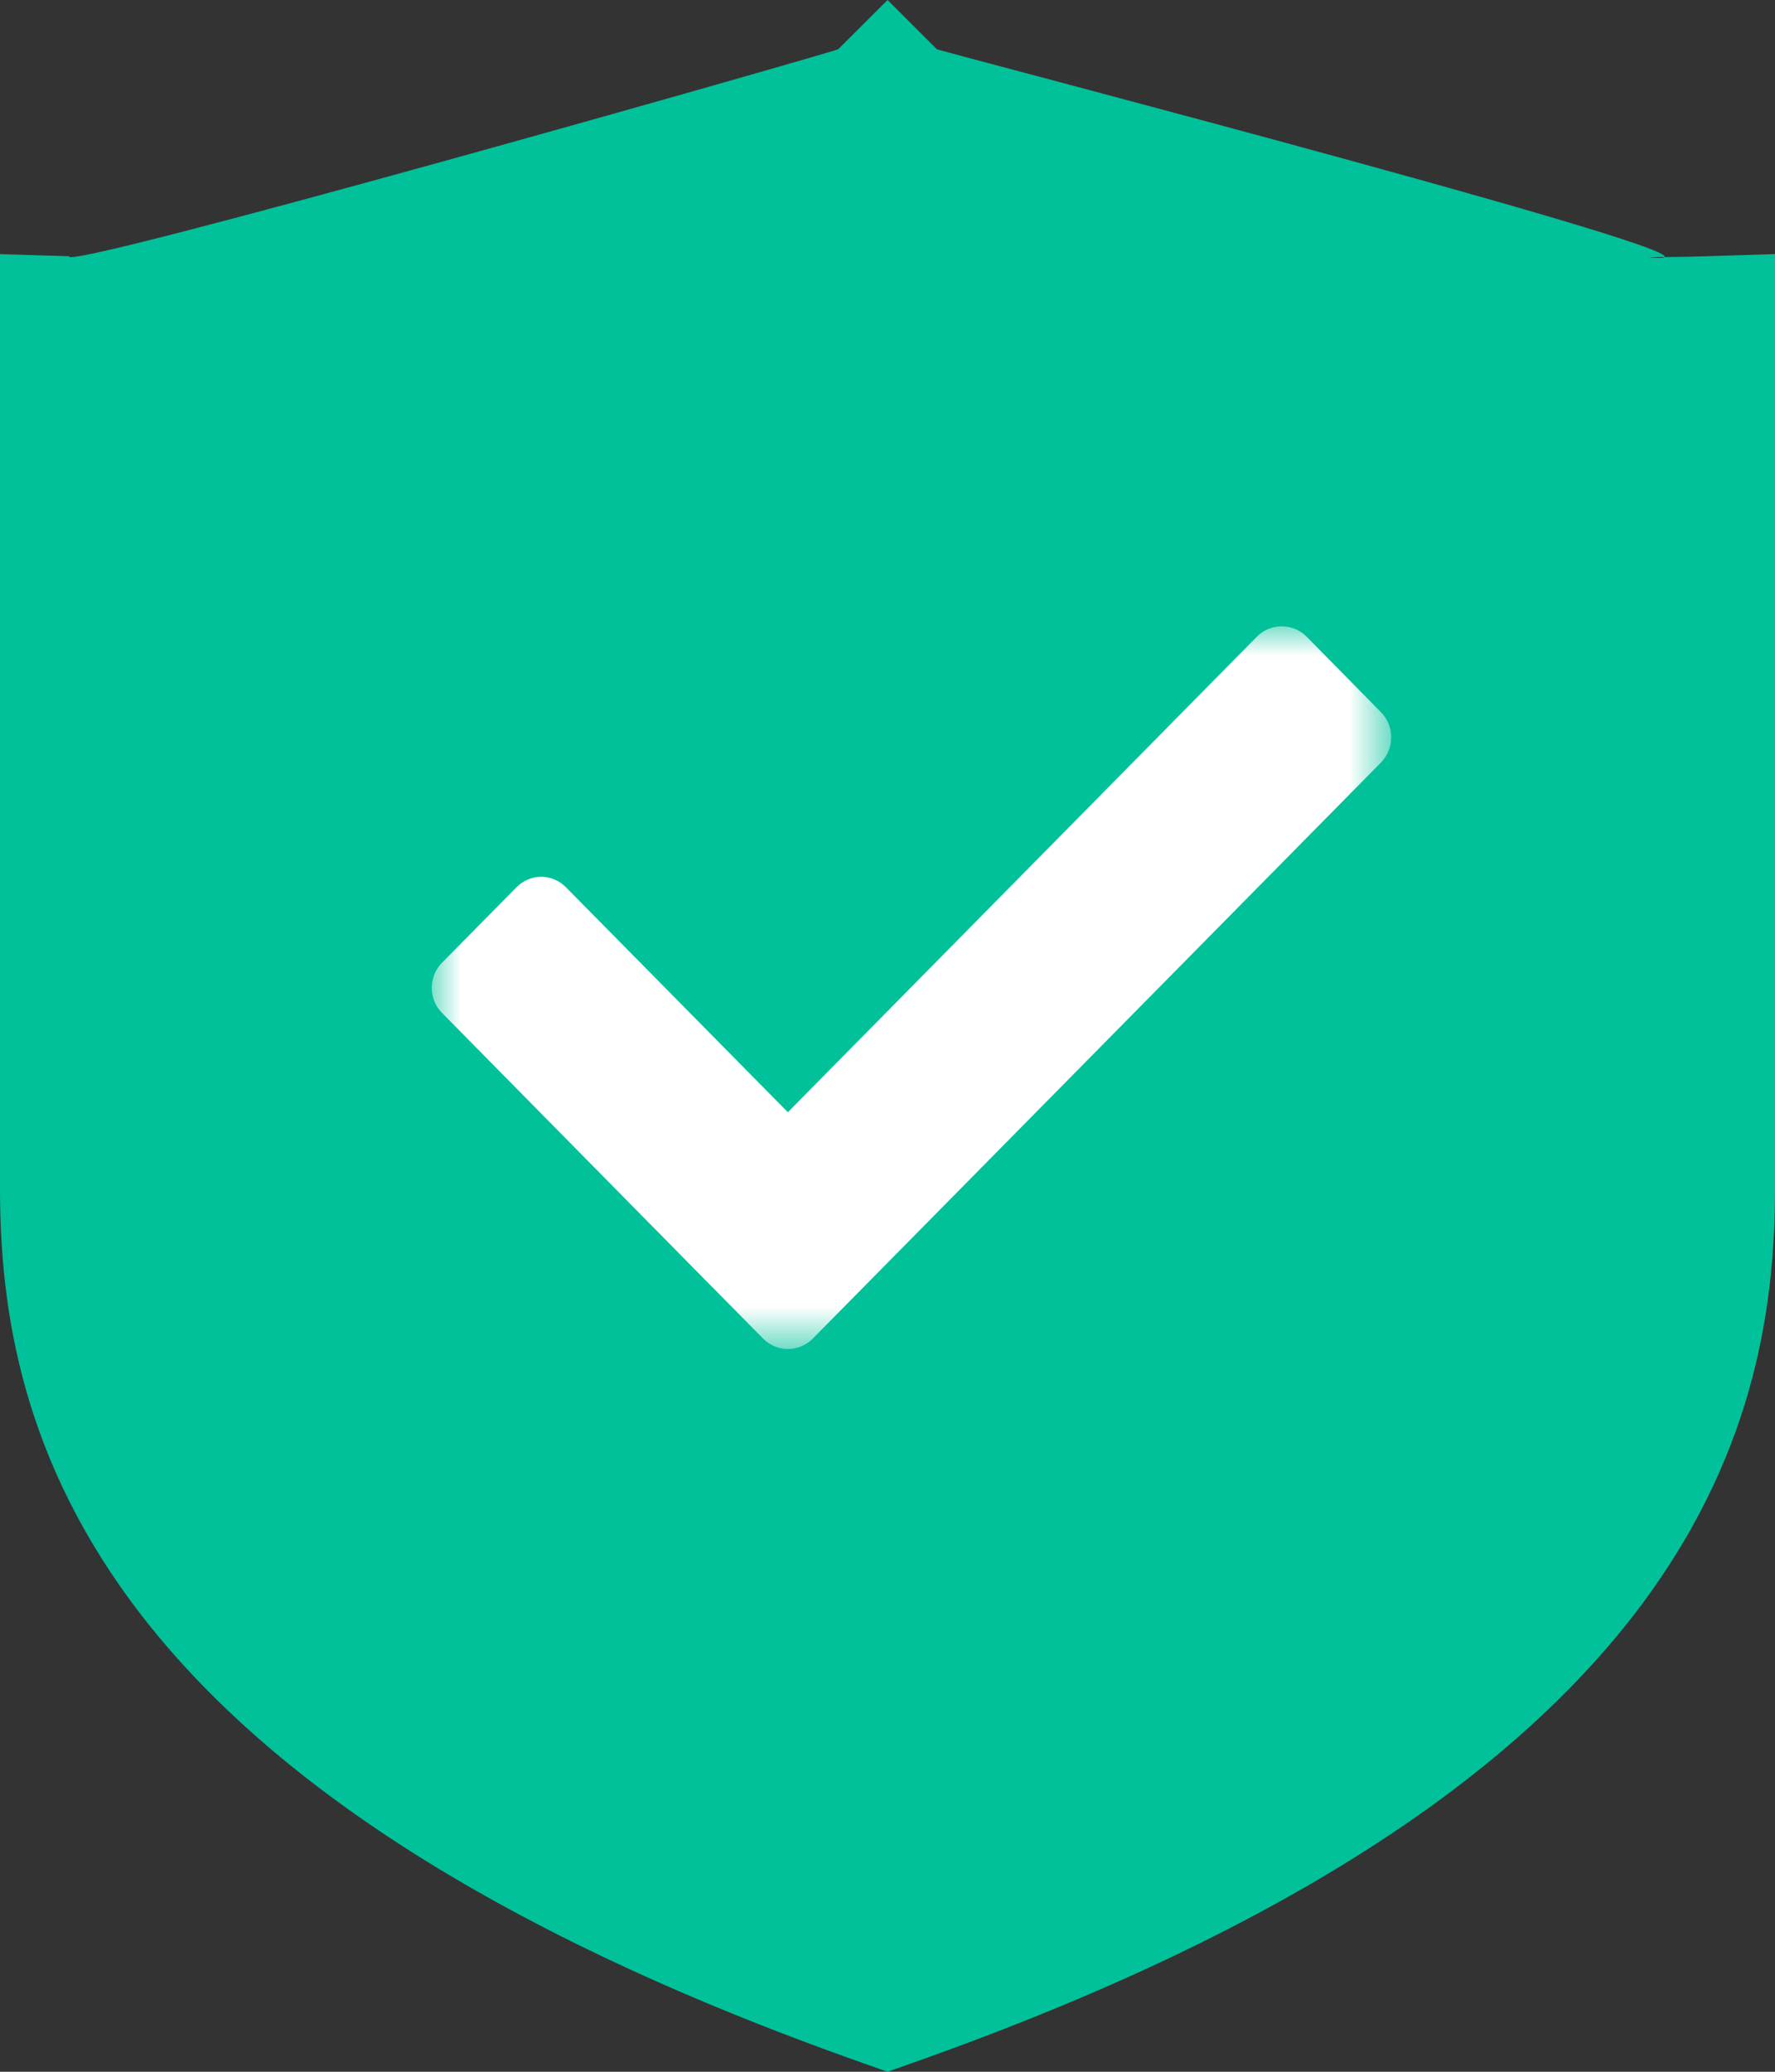<?xml version="1.0" encoding="UTF-8"?>
<svg width="30px" height="35px" viewBox="0 0 30 35" version="1.1" xmlns="http://www.w3.org/2000/svg" xmlns:xlink="http://www.w3.org/1999/xlink">
    <rect x="0" y="0" width="30" height="35" fill="#333333" stroke="none"/>
    <title>编组 28</title>
    <defs>
        <polygon id="path-1" points="0 0 16.216 0 16.216 12.209 0 12.209"></polygon>
    </defs>
    <g id="页面-1" stroke="none" stroke-width="1" fill="none" fill-rule="evenodd">
        <g id="01-Home-Buy-&amp;-Regulation" transform="translate(-605, -656)">
            <g id="编组-28" transform="translate(605, 656)">
                <path d="M15,35 L14.593,34.856 C1.513,30.244 3.83556434e-13,24.214 3.83556434e-13,20.081 L3.83556434e-13,4.293 L1.168,4.329 C1.01,4.605 14.131,0.868 14.168,0.831 L15.001,0 L15.833,0.831 C15.864,0.861 30.286,4.605 27.862,4.344 C28.18,4.344 28.504,4.34 28.832,4.329 L30,4.293 L30,20.081 C30,24.214 28.487,30.244 15.407,34.856 L15,35 Z" id="dunpai1" fill="#01C19A"></path>
                <g id="gou" transform="translate(7.297, 10.581)">
                    <mask id="mask-2" fill="white">
                        <use xlink:href="#path-1"></use>
                    </mask>
                    <g id="Clip-2"></g>
                    <path d="M16.044,2.3 L6.438,12.035 C6.206,12.267 5.832,12.267 5.603,12.035 L4.341,10.757 L0.174,6.531 C-0.058,6.299 -0.058,5.919 0.174,5.683 L1.433,4.408 C1.665,4.173 2.036,4.173 2.268,4.408 L6.019,8.209 L13.947,0.174 C14.179,-0.058 14.554,-0.058 14.786,0.174 L16.044,1.452 C16.274,1.684 16.274,2.064 16.044,2.3" id="Fill-1" fill="#FFFFFF" mask="url(#mask-2)"></path>
                </g>
            </g>
        </g>
    </g>
</svg>